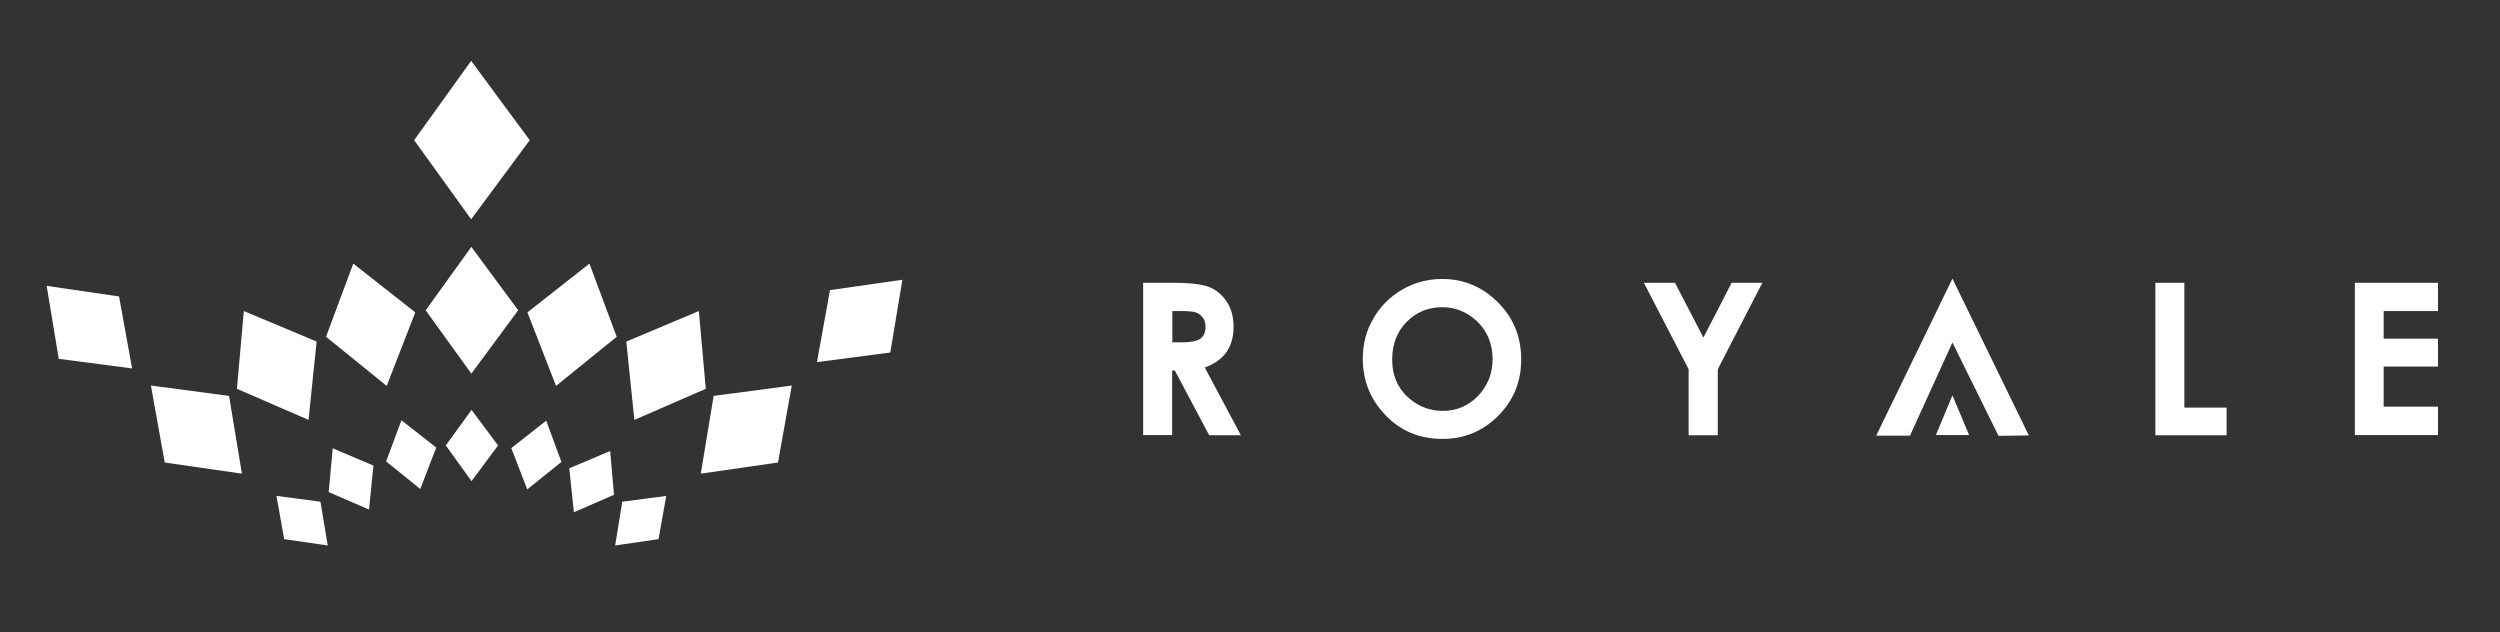 <?xml version="1.0" encoding="utf-8"?>
<!-- Generator: Adobe Illustrator 19.0.0, SVG Export Plug-In . SVG Version: 6.00 Build 0)  -->
<svg version="1.1" id="Layer_1" xmlns="http://www.w3.org/2000/svg" xmlns:xlink="http://www.w3.org/1999/xlink" x="0px" y="0px"
	 viewBox="0 0 1302.1 329.3" enable-background="new 0 0 1302.1 329.3" xml:space="preserve">
<rect x="0" y="0" width="1302.1" height="329.3" fill="#333333" stroke="none"/>
<g id="XMLID_333_">
	<g id="XMLID_350_">
		<g id="XMLID_371_">
			<polygon id="XMLID_374_" fill="#FFFFFF" points="269.9,161.6 245.5,194.6 221.7,161.6 245.5,128.6 			"/>
			<polygon id="XMLID_373_" fill="#FFFFFF" points="275.9,73 245.4,114.2 215.7,73 245.4,31.7 			"/>
			<polygon id="XMLID_372_" fill="#FFFFFF" points="259.4,232 245.6,250.6 232.2,232 245.6,213.5 			"/>
		</g>
		<g id="XMLID_368_">
			<polygon id="XMLID_370_" fill="#FFFFFF" points="216.3,162.7 201.4,201 169.8,175.4 184,137.3 			"/>
			<polygon id="XMLID_369_" fill="#FFFFFF" points="227.2,233.1 218.9,254.7 201.1,240.3 209.1,218.9 			"/>
		</g>
		<g id="XMLID_365_">
			<polygon id="XMLID_367_" fill="#FFFFFF" points="164.9,177.9 160.7,218.7 123.4,202.5 127,162 			"/>
			<polygon id="XMLID_366_" fill="#FFFFFF" points="194.5,242.5 192.2,265.4 171.2,256.3 173.3,233.5 			"/>
		</g>
		<g id="XMLID_361_">
			<polygon id="XMLID_364_" fill="#FFFFFF" points="119.3,206.2 126,246.7 85.8,240.9 78.6,200.8 			"/>
			<polygon id="XMLID_363_" fill="#FFFFFF" points="30.6,186.9 24.3,148.9 62,154.4 68.8,191.9 			"/>
			<polygon id="XMLID_362_" fill="#FFFFFF" points="166.9,261.3 170.7,284.1 148,280.8 144,258.3 			"/>
		</g>
		<g id="XMLID_358_">
			<polygon id="XMLID_360_" fill="#FFFFFF" points="274.7,162.7 289.6,201 321.2,175.4 307,137.3 			"/>
			<polygon id="XMLID_359_" fill="#FFFFFF" points="266.3,233.4 274.6,254.9 292.4,240.6 284.5,219.1 			"/>
		</g>
		<g id="XMLID_355_">
			<polygon id="XMLID_357_" fill="#FFFFFF" points="326.2,177.9 330.4,218.7 367.6,202.5 364,162 			"/>
			<polygon id="XMLID_356_" fill="#FFFFFF" points="296.5,243.9 298.9,266.8 319.8,257.7 317.8,234.9 			"/>
		</g>
		<g id="XMLID_351_">
			<polygon id="XMLID_354_" fill="#FFFFFF" points="371.7,206.2 365,246.7 405.2,240.9 412.4,200.8 			"/>
			<polygon id="XMLID_353_" fill="#FFFFFF" points="463.7,183.6 470,145.7 432.3,151.1 425.5,188.6 			"/>
			<polygon id="XMLID_352_" fill="#FFFFFF" points="324.1,261.3 320.4,284.1 343,280.8 347,258.3 			"/>
		</g>
	</g>
	<g id="XMLID_334_">
		<g id="XMLID_337_">
			<path id="XMLID_347_" fill="#FFFFFF" d="M595.4,147.3h16c8.8,0,15,0.8,18.7,2.3c3.7,1.6,6.7,4.2,9,7.8c2.3,3.6,3.4,7.9,3.4,12.9
				c0,5.2-1.3,9.6-3.7,13.1c-2.5,3.5-6.3,6.2-11.3,8l18.8,35.3h-16.5L611.9,193h-1.4v33.6h-15.1V147.3z M610.6,178.3h4.7
				c4.8,0,8.1-0.6,9.9-1.9c1.8-1.3,2.7-3.4,2.7-6.3c0-1.7-0.4-3.2-1.3-4.5c-0.9-1.3-2.1-2.2-3.6-2.8c-1.5-0.6-4.3-0.8-8.3-0.8h-4.1
				V178.3z"/>
			<path id="XMLID_344_" fill="#FFFFFF" d="M751.2,145.3c11.2,0,20.9,4.1,29,12.2c8.1,8.1,12.1,18,12.1,29.7c0,11.6-4,21.4-12,29.4
				c-8,8-17.6,12-29,12c-11.9,0-21.8-4.1-29.7-12.4c-7.9-8.2-11.8-18-11.8-29.4c0-7.6,1.8-14.6,5.5-20.9c3.7-6.4,8.7-11.4,15.1-15.1
				S743.8,145.3,751.2,145.3z M751.1,160c-7.3,0-13.5,2.6-18.5,7.7c-5,5.1-7.5,11.6-7.5,19.5c0,8.8,3.2,15.7,9.5,20.8
				c4.9,4,10.5,6,16.9,6c7.2,0,13.3-2.6,18.3-7.8c5-5.2,7.6-11.6,7.6-19.2c0-7.6-2.5-13.9-7.6-19.2C764.5,162.7,758.3,160,751.1,160
				z"/>
			<path id="XMLID_342_" fill="#FFFFFF" d="M856.2,147.3h16.2l14.8,28.5l14.7-28.5h16l-23.2,45v34.4h-15.2v-34.4L856.2,147.3z"/>
			<path id="XMLID_340_" fill="#FFFFFF" d="M1122.6,147.3h15.1v65h22v14.4h-37.1V147.3z"/>
			<path id="XMLID_338_" fill="#FFFFFF" d="M1226.5,147.3h43.3V162h-28.3v14.4h28.3v14.5h-28.3v20.9h28.3v14.8h-43.3V147.3z"/>
		</g>
		<polygon id="XMLID_336_" fill="#FFFFFF" points="994.8,226.9 977.2,226.9 1016.9,145.1 1056.7,226.8 1040.9,227 1016.9,178.4 		
			"/>
		<polygon id="XMLID_335_" fill="#FFFFFF" points="1008.3,226.6 1016.9,205.9 1025.6,226.6 		"/>
	</g>
</g>
</svg>
